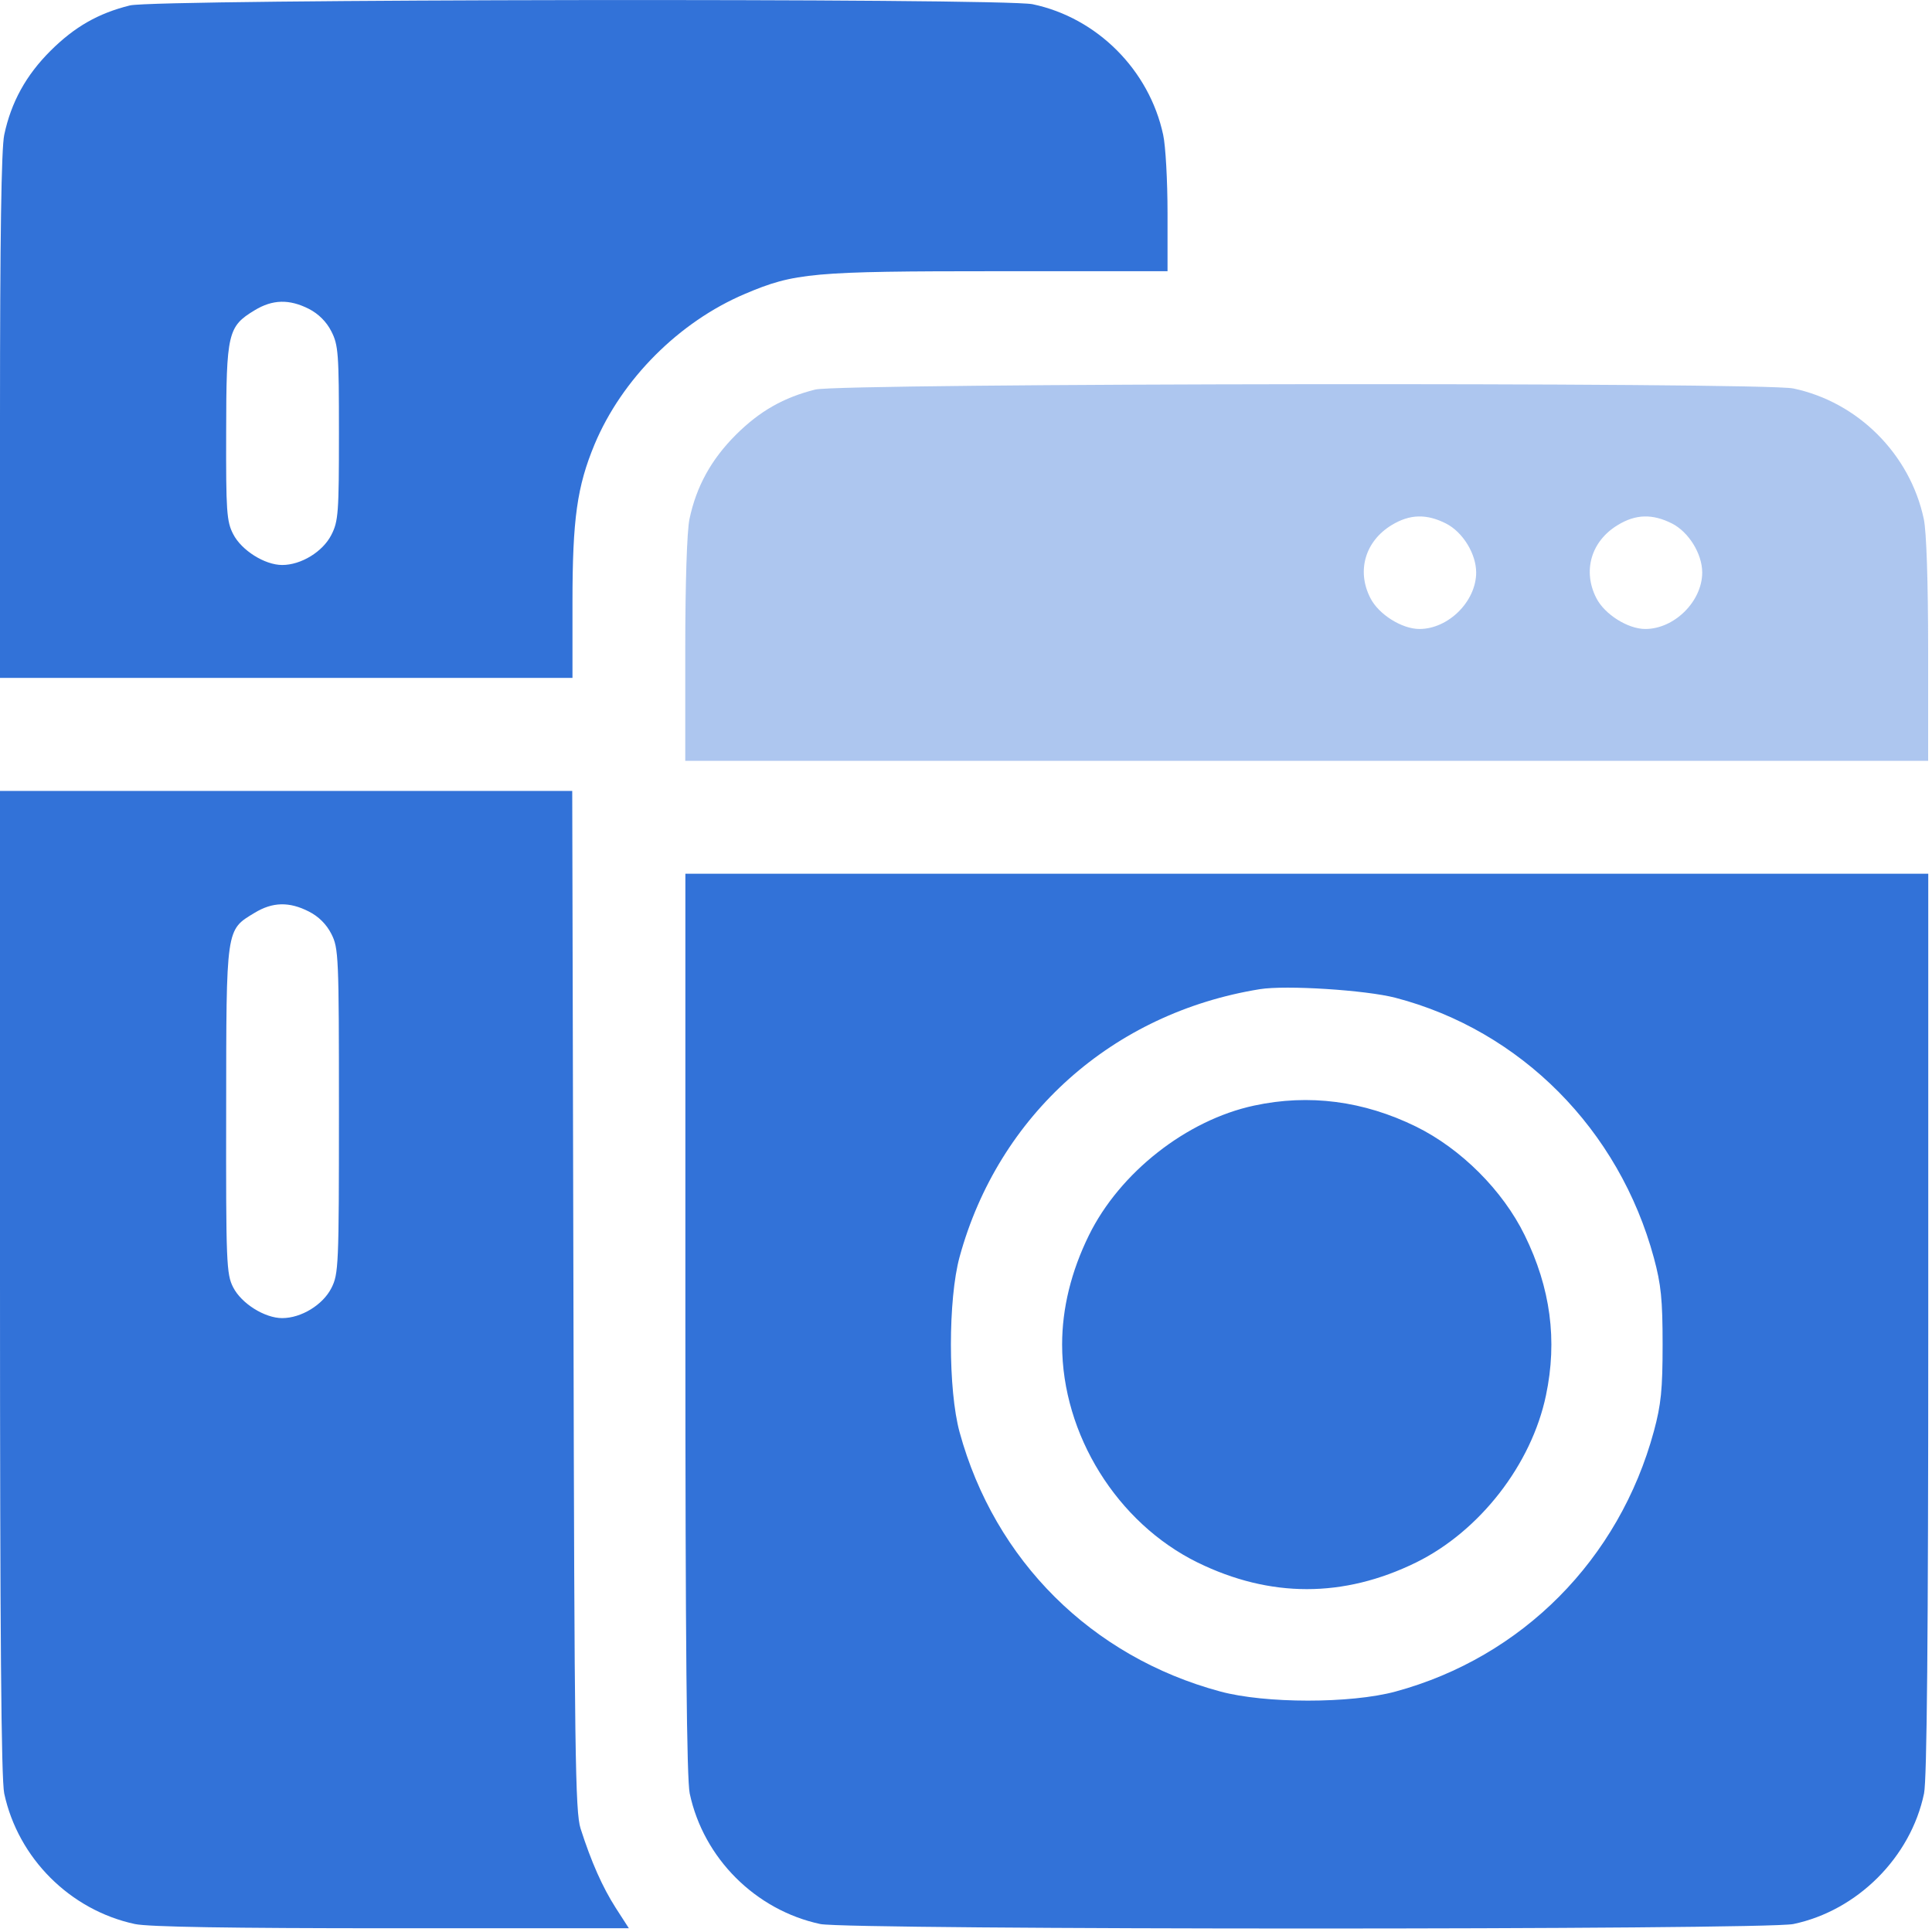 <svg width="16" height="16" viewBox="0 0 16 16" fill="none" xmlns="http://www.w3.org/2000/svg">
<path opacity="0.4" fill-rule="evenodd" clip-rule="evenodd" d="M6.752 3.226C6.489 3.292 6.292 3.404 6.094 3.601C5.89 3.805 5.767 4.028 5.71 4.298C5.689 4.398 5.675 4.827 5.675 5.382V6.301H10.822H15.968V5.382C15.968 4.816 15.954 4.4 15.932 4.298C15.818 3.761 15.386 3.329 14.851 3.217C14.601 3.164 6.964 3.173 6.752 3.226ZM11.976 4.336C12.115 4.407 12.225 4.587 12.225 4.741C12.225 4.98 11.995 5.209 11.755 5.209C11.61 5.209 11.417 5.088 11.349 4.953C11.233 4.728 11.306 4.481 11.526 4.348C11.676 4.257 11.815 4.254 11.976 4.336ZM13.848 4.336C13.986 4.407 14.097 4.587 14.097 4.741C14.097 4.98 13.866 5.209 13.626 5.209C13.481 5.209 13.289 5.088 13.22 4.953C13.105 4.728 13.177 4.481 13.398 4.348C13.547 4.257 13.686 4.254 13.848 4.336Z" fill="#3272D8"/>
<path fill-rule="evenodd" clip-rule="evenodd" d="M1.076 0.045C0.813 0.11 0.617 0.223 0.419 0.42C0.215 0.623 0.092 0.847 0.035 1.117C0.011 1.229 0 1.975 0 3.448V5.614H2.37H4.741V4.989C4.741 4.298 4.779 4.029 4.924 3.68C5.15 3.14 5.624 2.665 6.169 2.434C6.581 2.259 6.723 2.246 8.264 2.246H9.669V1.764C9.669 1.499 9.653 1.208 9.633 1.117C9.518 0.58 9.086 0.147 8.552 0.035C8.302 -0.017 1.288 -0.008 1.076 0.045ZM2.558 2.558C2.638 2.599 2.704 2.665 2.744 2.744C2.802 2.857 2.807 2.927 2.807 3.587C2.807 4.247 2.802 4.317 2.744 4.43C2.673 4.569 2.494 4.679 2.337 4.679C2.192 4.679 1.999 4.557 1.931 4.423C1.877 4.319 1.871 4.234 1.873 3.581C1.874 2.757 1.887 2.704 2.108 2.57C2.257 2.479 2.396 2.476 2.558 2.558ZM0 10.619C0 13.534 0.01 14.734 0.035 14.853C0.15 15.389 0.581 15.819 1.117 15.934C1.23 15.958 1.899 15.969 3.245 15.969H5.208L5.099 15.8C4.988 15.626 4.896 15.418 4.808 15.143C4.764 15.004 4.757 14.532 4.749 10.768L4.739 6.55H2.37H0V10.619ZM5.676 10.962C5.676 13.621 5.687 14.735 5.712 14.853C5.826 15.389 6.257 15.819 6.793 15.934C7.025 15.983 14.617 15.984 14.852 15.934C15.382 15.823 15.824 15.381 15.934 14.853C15.958 14.737 15.969 13.571 15.969 10.962V7.236H10.823H5.676V10.962ZM2.558 7.549C2.638 7.589 2.704 7.655 2.744 7.734C2.804 7.852 2.807 7.916 2.807 9.201C2.807 10.486 2.804 10.55 2.744 10.668C2.673 10.807 2.494 10.916 2.337 10.916C2.192 10.916 1.999 10.795 1.931 10.661C1.875 10.552 1.871 10.46 1.873 9.195C1.874 7.675 1.87 7.704 2.108 7.56C2.257 7.469 2.396 7.466 2.558 7.549ZM11.556 8.263C12.595 8.534 13.409 9.354 13.697 10.418C13.756 10.637 13.769 10.761 13.769 11.135C13.769 11.509 13.756 11.633 13.697 11.852C13.409 12.915 12.606 13.724 11.556 14.009C11.186 14.109 10.477 14.109 10.105 14.008C9.04 13.721 8.238 12.924 7.947 11.861C7.851 11.511 7.851 10.759 7.947 10.409C8.269 9.233 9.216 8.389 10.433 8.192C10.649 8.157 11.309 8.199 11.556 8.263ZM10.386 9.156C9.826 9.276 9.273 9.711 9.018 10.23C8.871 10.529 8.796 10.835 8.796 11.135C8.796 11.88 9.251 12.612 9.918 12.94C10.519 13.234 11.127 13.234 11.727 12.94C12.254 12.681 12.683 12.129 12.803 11.556C12.899 11.1 12.841 10.666 12.627 10.23C12.445 9.858 12.099 9.513 11.727 9.33C11.293 9.117 10.84 9.058 10.386 9.156Z" fill="#3272D8"/>
</svg>
